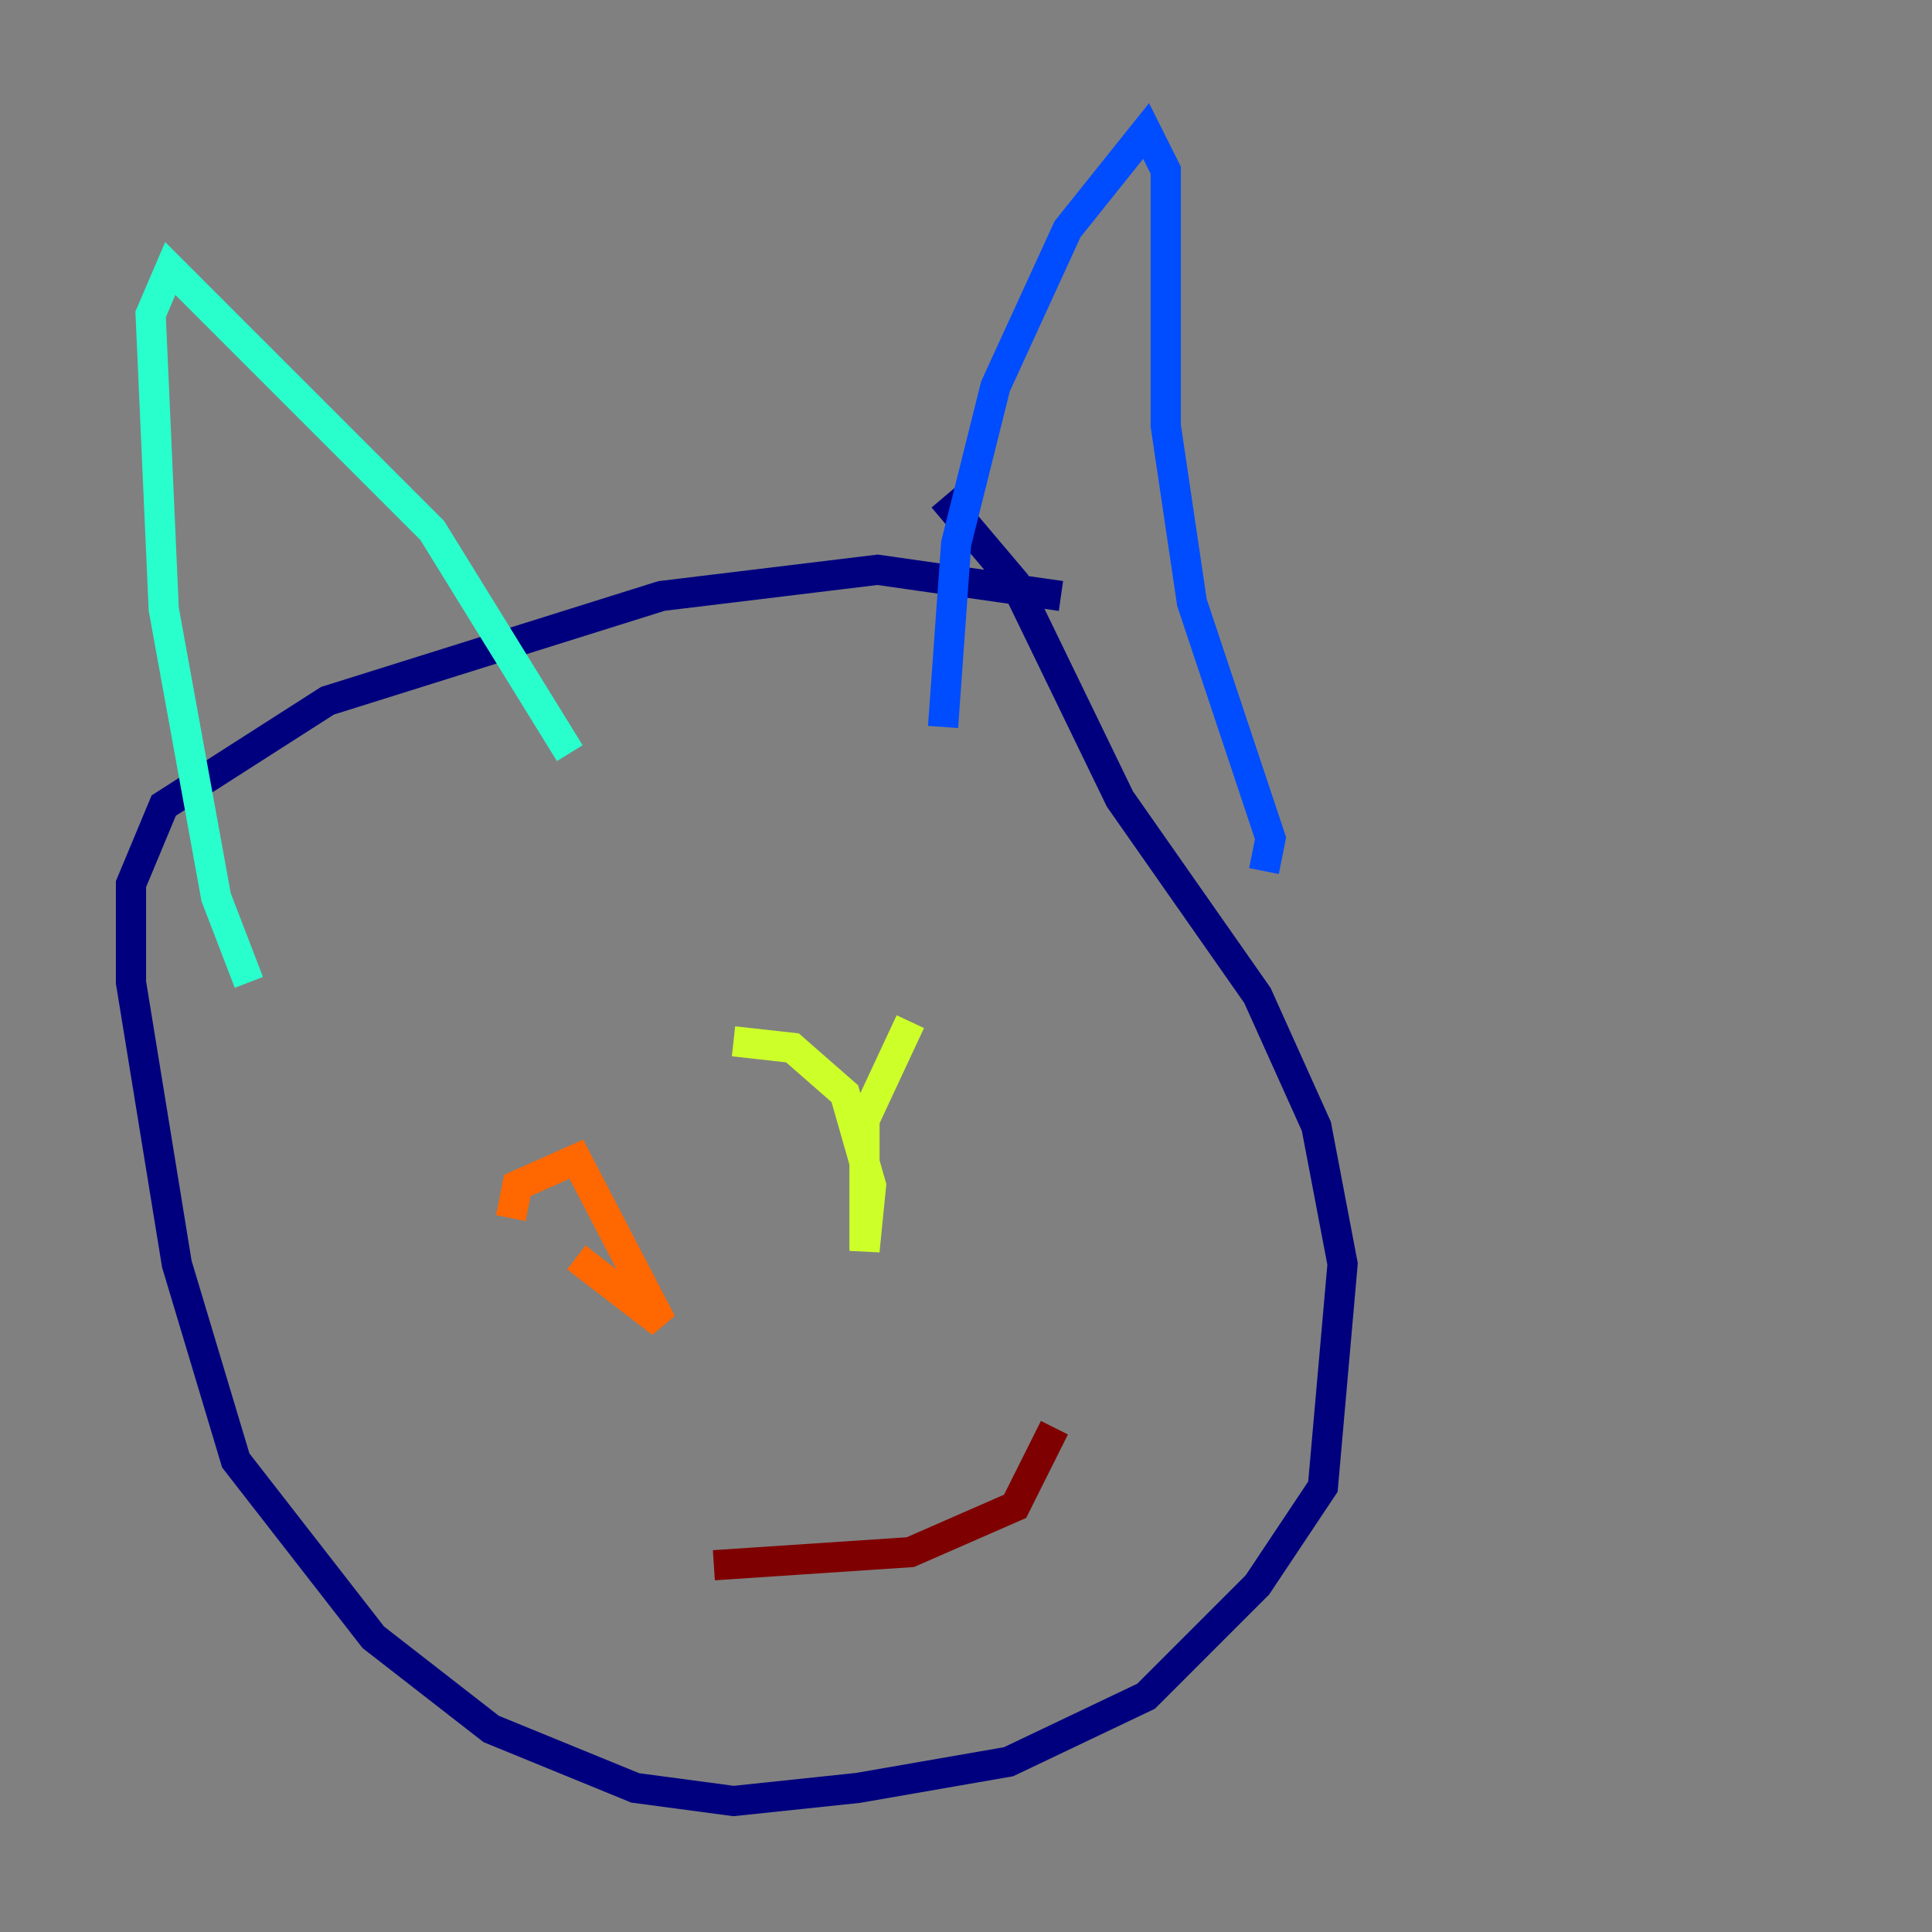 <?xml version="1.0" encoding="utf-8" ?>
<svg baseProfile="tiny" height="128" version="1.2" viewBox="0,0,128,128" width="128" xmlns="http://www.w3.org/2000/svg" xmlns:ev="http://www.w3.org/2001/xml-events" xmlns:xlink="http://www.w3.org/1999/xlink"><rect x="0" y="0" width="128" height="128" fill="#808080" stroke="none"/><defs /><polyline fill="none" points="70.291,39.485 58.142,37.749 43.824,39.485 21.695,46.427 10.848,53.37 8.678,58.576 8.678,65.085 11.715,83.742 15.62,96.759 24.732,108.475 32.542,114.549 42.088,118.454 48.597,119.322 56.841,118.454 66.82,116.719 75.932,112.38 83.308,105.003 87.647,98.495 88.949,83.742 87.214,74.63 83.308,65.953 74.197,52.936 67.254,38.617 62.481,32.976" stroke="#00007f" stroke-width="2" /><polyline fill="none" points="62.481,48.163 63.349,36.014 65.953,25.6 70.725,15.186 75.932,8.678 77.234,11.281 77.234,28.203 78.969,39.919 84.176,55.539 83.742,57.709" stroke="#004cff" stroke-width="2" /><polyline fill="none" points="37.749,49.898 28.637,35.146 11.281,17.79 9.98,20.827 10.848,40.352 14.319,59.444 16.488,65.085" stroke="#29ffcd" stroke-width="2" /><polyline fill="none" points="60.312,67.688 57.275,74.197 57.275,82.875 57.709,78.536 55.973,72.461 52.502,69.424 48.597,68.99" stroke="#cdff29" stroke-width="2" /><polyline fill="none" points="38.183,83.308 43.824,87.647 38.183,76.8 34.278,78.536 33.844,80.705" stroke="#ff6700" stroke-width="2" /><polyline fill="none" points="47.295,103.702 60.312,102.834 67.254,99.797 69.858,94.59" stroke="#7f0000" stroke-width="2" /></svg>